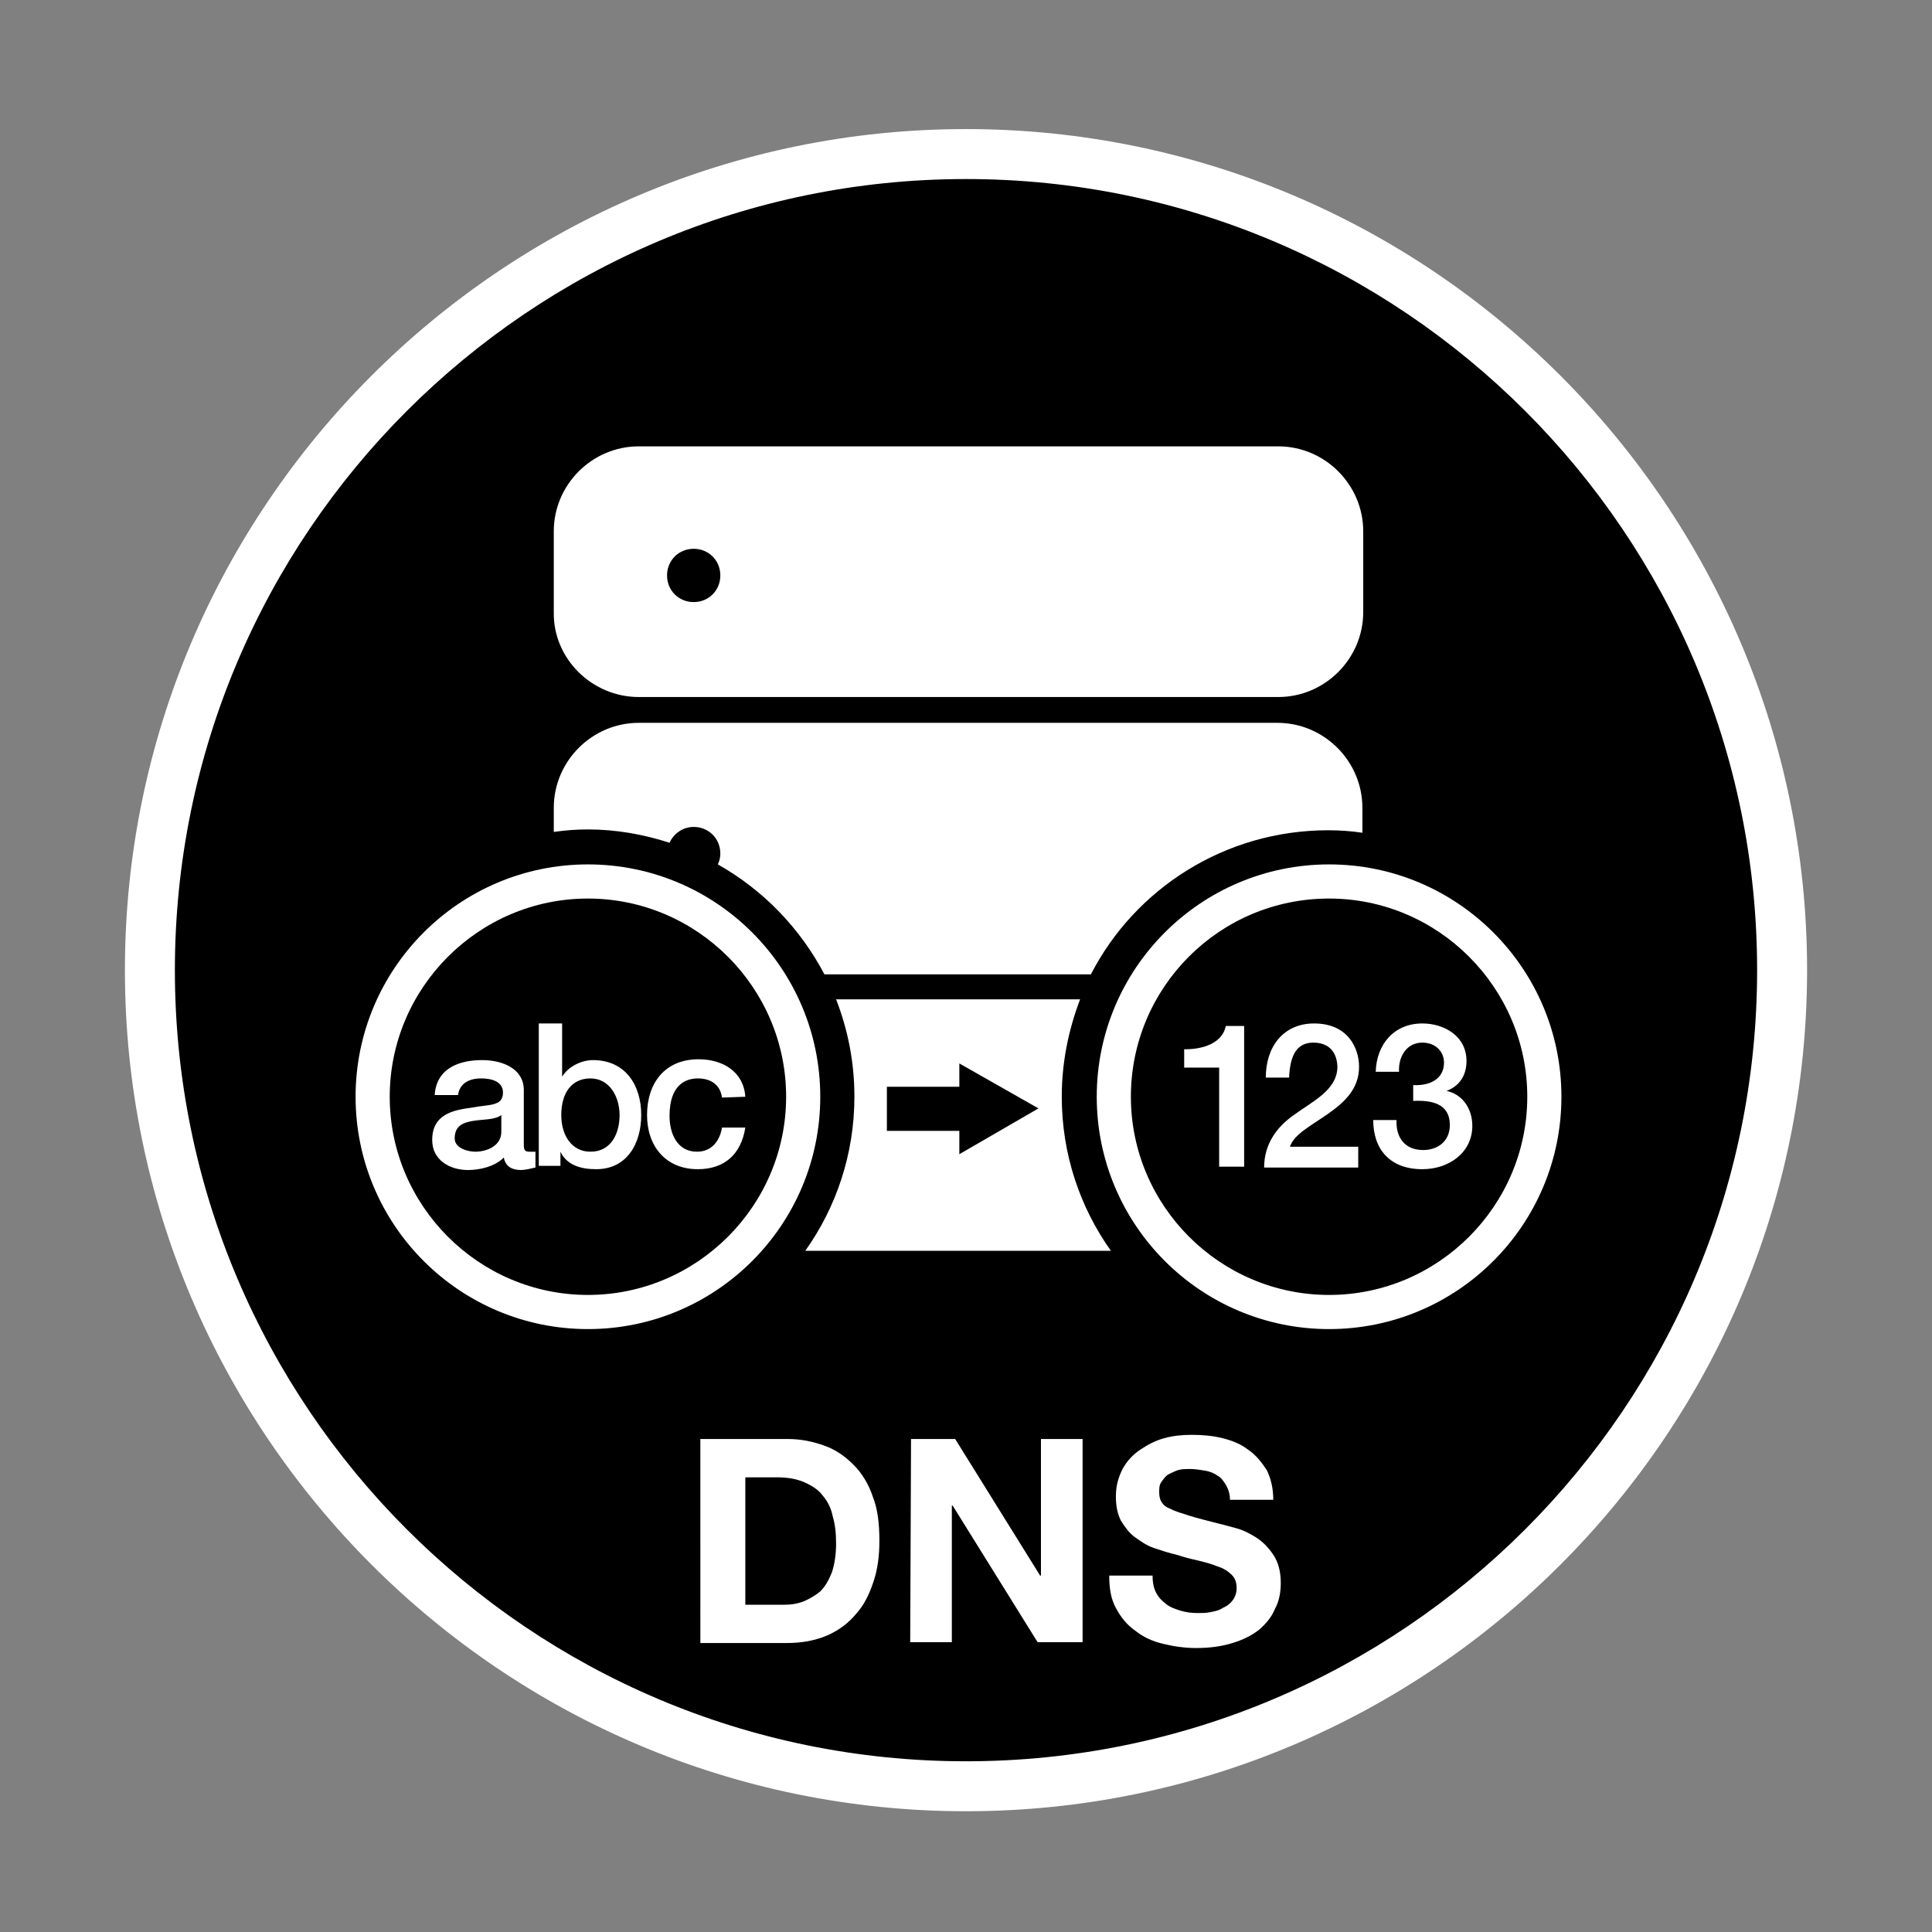 <?xml version="1.0" encoding="utf-8"?>
<!-- Generator: Adobe Illustrator 19.0.0, SVG Export Plug-In . SVG Version: 6.00 Build 0)  -->
<svg version="1.1" id="Layer_1" xmlns="http://www.w3.org/2000/svg" xmlns:xlink="http://www.w3.org/1999/xlink" x="0px" y="0px"
	 viewBox="-181 304.9 232 232" style="enable-background:new -181 304.9 232 232;" xml:space="preserve">
<rect x="-181" y="304.9" width="232" height="232" fill="#808080" stroke="none"/>
<style type="text/css">
	.st0{display:none;}
	.st1{display:inline;fill:#FFFFFF;}
	.st2{display:inline;fill:black;}
	.st3{display:inline;}
	.st4{fill:black;}
	.st5{fill:#FFFFFF;}
</style>
<g id="Layer_2" class="st0">
	<path id="XMLID_9876_" class="st1" d="M-65.1,519.7c-54,0-98-44-98-98s44-98,98-98s98,44,98,98S-11.1,519.7-65.1,519.7z"/>
	<polygon id="XMLID_9875_" class="st2" points="-41.3,463 -88.9,463 -82.2,449.2 -48,449.2 	"/>
	<path id="XMLID_9874_" class="st2" d="M-7.6,362.9h-60.5c5.3,2.6,9.8,6.6,13,11.5h43.6v58.8h-107.3v-58.8h8.3
		c3.2-4.9,7.7-8.9,13-11.5h-25.1c-4.2,0-7.7,3.5-7.7,7.7v66.5c0,4.2,3.5,7.7,7.7,7.7h115c4.2,0,7.7-3.5,7.7-7.7v-66.5
		C0.1,366.3-3.4,362.9-7.6,362.9z"/>
	<path id="XMLID_9871_" class="st2" d="M-65.1,320.5c-55.8,0-101.2,45.4-101.2,101.2s45.4,101.2,101.2,101.2S36.1,477.5,36.1,421.7
		S-9.3,320.5-65.1,320.5z M-146.5,470.1v0.1c-8.5-14.2-13.4-30.8-13.4-48.5c0-52.4,42.4-94.8,94.8-94.8s94.8,42.4,94.8,94.8
		c0,17.7-4.9,34.3-13.3,48.4L-146.5,470.1L-146.5,470.1z"/>
	<g id="XMLID_9864_" class="st3">
		<path id="XMLID_9868_" class="st4" d="M-58,386.9c-2.4-0.8-3.9-2.4-4.4-4.9c-0.5-2.4,0.3-4.5,2.1-6.2c0.4-0.3,0.4-0.5,0.1-0.9
			c-1.5-2.2-3.3-4.2-5.5-5.8c-2.3,2.3-5,3-7.9,1.5c-2.8-1.4-3.8-3.8-3.5-6.9c-2.8-0.6-5.7-0.7-8.6-0.4c0,3.2-1.3,5.6-4.4,6.7
			c-3,1.1-5.5,0.1-7.5-2.3c-2.4,1.6-4.5,3.5-6.3,5.8c2.3,2.3,3,5,1.5,8c-1.4,2.7-3.8,3.7-6.8,3.5c-0.6,2.8-0.7,5.7-0.3,8.6
			c1.5-0.1,2.9,0.3,4.1,1.1c3.6,2.4,3.9,7.5,0.6,10.3c-0.3,0.2-0.3,0.4-0.1,0.7c1.5,2.1,4,4.8,5.6,5.9c2.2-2.1,4.7-2.8,7.6-1.5
			c2.8,1.3,4,3.7,3.8,6.8c1.9,0.4,3.8,0.6,5.8,0.5c0.9,0,1.8-0.1,2.7-0.1h0.1c-0.1-3.2,1.7-5.7,4.7-6.6c2.6-0.7,4.8,0,6.6,1.9
			c0.3,0.3,0.4,0.3,0.7,0.1c2.1-1.4,4.7-3.8,5.9-5.5c-2.2-2.3-2.8-5-1.3-7.9c1.4-2.6,3.7-3.7,6.7-3.4c0.6-2.8,0.7-5.6,0.4-8.5
			C-56.4,387.1-57.2,387.1-58,386.9z M-78.2,402.4c-6.7,2.4-14.1-1-16.5-7.7c-2.4-6.7,1-14.1,7.7-16.5c6.7-2.5,14.1,1,16.6,7.7
			C-68,392.5-71.5,399.9-78.2,402.4z"/>
		<path id="XMLID_9865_" class="st4" d="M-27.4,400.5c-1.8,0.1-3.3-0.6-4.3-2.2c-1-1.5-1-3.1-0.2-4.7c0.2-0.3,0.1-0.4-0.2-0.6
			c-1.6-1.1-3.3-2-5.2-2.6c-1,2.1-2.6,3.3-5,3.1c-2.2-0.2-3.6-1.6-4.2-3.8c-2.1,0.3-4,1-5.9,1.9c0.8,2.2,0.5,4.1-1.3,5.6
			s-3.7,1.5-5.7,0.3c-1.2,1.7-2.2,3.6-2.8,5.6c2.2,1,3.3,2.6,3.1,5c-0.2,2.2-1.6,3.5-3.7,4.1c0.3,2.1,1,4,2,5.9c1-0.4,2-0.5,3.1-0.3
			c3,0.7,4.5,4.1,3,6.8c-0.1,0.2-0.1,0.3,0.1,0.5c1.6,1.1,3.9,2.2,5.3,2.6c0.9-2,2.5-3.1,4.8-3c2.3,0.2,3.6,1.5,4.3,3.6
			c1.4-0.2,2.7-0.6,4-1.1c0.6-0.2,1.2-0.5,1.8-0.8l0,0c-0.9-2.1-0.3-4.3,1.5-5.7c1.6-1.1,3.3-1.2,5-0.4c0.3,0.1,0.4,0.1,0.5-0.1
			c1.1-1.5,2.2-3.8,2.6-5.3c-2.1-1-3.2-2.7-2.9-5c0.3-2.1,1.6-3.4,3.6-4c-0.3-2.1-1-4-1.9-5.9C-26.3,400.3-26.8,400.5-27.4,400.5z
			 M-37.1,416.2c-3.9,3.4-9.8,2.9-13.2-1c-3.4-3.9-2.9-9.8,1-13.2c3.9-3.4,9.8-3,13.2,1C-32.7,406.9-33.2,412.8-37.1,416.2z"/>
	</g>
	<g id="XMLID_8928_" class="st3">
		<path id="XMLID_8941_" class="st5" d="M-117.3,478.3h5.6l4.3,12.5l0,0l4-12.5h5.6v18.2h-3.8v-12.9l0,0l-4.5,12.9h-2.9l-4.5-12.8
			l0,0v12.8h-3.8V478.3z"/>
		<path id="XMLID_8938_" class="st5" d="M-89.1,478.3h4.1l6.8,18.2h-4.2l-1.4-4.1h-6.8l-1.4,4.1h-4L-89.1,478.3z M-89.5,489.5h4.7
			l-2.3-6.7h-0.1L-89.5,489.5z"/>
		<path id="XMLID_8936_" class="st5" d="M-73.8,490.5c0,0.6,0.1,1.1,0.3,1.6c0.2,0.4,0.5,0.8,0.9,1c0.4,0.3,0.8,0.5,1.3,0.6
			s1,0.2,1.5,0.2c0.4,0,0.7,0,1.2-0.1c0.4-0.1,0.8-0.2,1.1-0.3c0.4-0.2,0.7-0.4,0.9-0.7c0.2-0.3,0.4-0.7,0.4-1.1
			c0-0.5-0.2-0.9-0.5-1.2c-0.3-0.3-0.7-0.6-1.2-0.8c-0.5-0.2-1.1-0.4-1.7-0.5c-0.6-0.2-1.3-0.3-2-0.5c-0.7-0.2-1.3-0.4-2-0.6
			c-0.6-0.2-1.2-0.6-1.7-1s-0.9-0.9-1.2-1.5c-0.3-0.6-0.5-1.3-0.5-2.1c0-0.9,0.2-1.7,0.6-2.4c0.4-0.7,0.9-1.3,1.6-1.7
			c0.6-0.5,1.4-0.8,2.2-1c0.8-0.2,1.6-0.3,2.5-0.3c1,0,1.9,0.1,2.7,0.3c0.9,0.2,1.7,0.6,2.3,1c0.7,0.5,1.2,1.1,1.6,1.8
			c0.4,0.7,0.6,1.6,0.6,2.7h-3.9c0-0.5-0.1-1-0.3-1.4c-0.2-0.4-0.5-0.6-0.8-0.8c-0.3-0.2-0.7-0.3-1.1-0.4s-0.9-0.1-1.4-0.1
			c-0.3,0-0.6,0-1,0.1c-0.3,0.1-0.6,0.2-0.9,0.4c-0.3,0.2-0.5,0.4-0.7,0.6c-0.2,0.3-0.3,0.6-0.3,1s0.1,0.6,0.2,0.9
			c0.1,0.2,0.4,0.4,0.8,0.6s1,0.4,1.7,0.6s1.6,0.4,2.8,0.7c0.3,0.1,0.8,0.2,1.4,0.4c0.6,0.2,1.2,0.5,1.8,0.9
			c0.6,0.4,1.1,0.9,1.5,1.6c0.4,0.7,0.7,1.5,0.7,2.5c0,0.8-0.2,1.6-0.5,2.3c-0.3,0.7-0.8,1.3-1.4,1.9c-0.6,0.5-1.4,0.9-2.4,1.2
			c-0.9,0.3-2,0.4-3.3,0.4c-1,0-2-0.1-2.9-0.4c-0.9-0.2-1.8-0.6-2.5-1.2c-0.7-0.5-1.3-1.2-1.7-2c-0.4-0.8-0.6-1.8-0.6-2.9h3.9V490.5
			z"/>
		<path id="XMLID_8934_" class="st5" d="M-55.9,481.7h-5.5v-3.4h14.9v3.4H-52v14.9h-4L-55.9,481.7L-55.9,481.7z"/>
		<path id="XMLID_8932_" class="st5" d="M-44.4,478.3h13.6v3.4h-9.6v3.9h8.8v3.1h-8.8v4.5h9.8v3.4h-13.8V478.3z"/>
		<path id="XMLID_8929_" class="st5" d="M-27.8,478.3h9.8c0.8,0,1.6,0.1,2.2,0.4c0.7,0.3,1.2,0.6,1.7,1.1s0.8,1,1.1,1.6
			c0.2,0.6,0.4,1.3,0.4,2c0,1.1-0.2,2-0.7,2.8c-0.5,0.8-1.2,1.4-2.2,1.8v0.1c0.5,0.1,0.9,0.3,1.2,0.6c0.3,0.3,0.6,0.6,0.8,1
			s0.4,0.8,0.4,1.3c0.1,0.5,0.2,0.9,0.2,1.4c0,0.3,0,0.6,0.1,1c0,0.4,0,0.8,0.1,1.2c0,0.4,0.1,0.8,0.2,1.2c0.1,0.4,0.2,0.7,0.4,0.9
			h-4c-0.2-0.6-0.4-1.3-0.4-2.1c-0.1-0.8-0.1-1.6-0.2-2.3c-0.1-1-0.4-1.7-0.9-2.1c-0.4-0.4-1.2-0.7-2.2-0.7h-4v7.1h-4L-27.8,478.3
			L-27.8,478.3z M-23.8,486.6h4.4c0.9,0,1.6-0.2,2.1-0.6c0.5-0.4,0.7-1.1,0.7-2s-0.2-1.5-0.7-1.9s-1.2-0.6-2.1-0.6h-4.4V486.6z"/>
	</g>
	<g id="XMLID_9394_" class="st3">
		<path id="XMLID_9422_" class="st4" d="M-65.1,519.7c-54,0-98-44-98-98s44-98,98-98s98,44,98,98S-11.1,519.7-65.1,519.7z"/>
		<polygon id="XMLID_9421_" class="st5" points="-41.3,463 -88.9,463 -82.2,449.2 -48,449.2 		"/>
		<path id="XMLID_9420_" class="st5" d="M-7.6,362.9h-60.5c5.3,2.6,9.8,6.6,13,11.5h43.6v58.8h-107.3v-58.8h8.3
			c3.2-4.9,7.7-8.9,13-11.5h-25.1c-4.2,0-7.7,3.5-7.7,7.7v66.5c0,4.2,3.5,7.7,7.7,7.7h115c4.2,0,7.7-3.5,7.7-7.7v-66.5
			C0.1,366.3-3.4,362.9-7.6,362.9z"/>
		<path id="XMLID_9417_" class="st5" d="M-65.1,320.5c-55.8,0-101.2,45.4-101.2,101.2s45.4,101.2,101.2,101.2S36.1,477.5,36.1,421.7
			S-9.3,320.5-65.1,320.5z M-146.5,470.1v0.1c-8.5-14.2-13.4-30.8-13.4-48.5c0-52.4,42.4-94.8,94.8-94.8s94.8,42.4,94.8,94.8
			c0,17.7-4.9,34.3-13.3,48.4L-146.5,470.1L-146.5,470.1z"/>
		<g id="XMLID_9402_">
			<path id="XMLID_9415_" class="st4" d="M-117.3,478.3h5.6l4.3,12.5l0,0l4-12.5h5.6v18.2h-3.8v-12.9l0,0l-4.5,12.9h-2.9l-4.5-12.8
				l0,0v12.8h-3.8V478.3z"/>
			<path id="XMLID_9412_" class="st4" d="M-89.1,478.3h4.1l6.8,18.2h-4.2l-1.4-4.1h-6.8l-1.4,4.1h-4L-89.1,478.3z M-89.5,489.5h4.7
				l-2.3-6.7h-0.1L-89.5,489.5z"/>
			<path id="XMLID_9410_" class="st4" d="M-73.8,490.5c0,0.6,0.1,1.1,0.3,1.6c0.2,0.4,0.5,0.8,0.9,1c0.4,0.3,0.8,0.5,1.3,0.6
				s1,0.2,1.5,0.2c0.4,0,0.7,0,1.2-0.1c0.4-0.1,0.8-0.2,1.1-0.3c0.4-0.2,0.7-0.4,0.9-0.7c0.2-0.3,0.4-0.7,0.4-1.1
				c0-0.5-0.2-0.9-0.5-1.2c-0.3-0.3-0.7-0.6-1.2-0.8c-0.5-0.2-1.1-0.4-1.7-0.5c-0.6-0.2-1.3-0.3-2-0.5c-0.7-0.2-1.3-0.4-2-0.6
				c-0.6-0.2-1.2-0.6-1.7-1s-0.9-0.9-1.2-1.5c-0.3-0.6-0.5-1.3-0.5-2.1c0-0.9,0.2-1.7,0.6-2.4c0.4-0.7,0.9-1.3,1.6-1.7
				c0.6-0.5,1.4-0.8,2.2-1c0.8-0.2,1.6-0.3,2.5-0.3c1,0,1.9,0.1,2.7,0.3c0.9,0.2,1.7,0.6,2.3,1c0.7,0.5,1.2,1.1,1.6,1.8
				c0.4,0.7,0.6,1.6,0.6,2.7h-3.9c0-0.5-0.1-1-0.3-1.4c-0.2-0.4-0.5-0.6-0.8-0.8c-0.3-0.2-0.7-0.3-1.1-0.4s-0.9-0.1-1.4-0.1
				c-0.3,0-0.6,0-1,0.1c-0.3,0.1-0.6,0.2-0.9,0.4c-0.3,0.2-0.5,0.4-0.7,0.6c-0.2,0.3-0.3,0.6-0.3,1s0.1,0.6,0.2,0.9
				c0.1,0.2,0.4,0.4,0.8,0.6s1,0.4,1.7,0.6s1.6,0.4,2.8,0.7c0.3,0.1,0.8,0.2,1.4,0.4c0.6,0.2,1.2,0.5,1.8,0.9
				c0.6,0.4,1.1,0.9,1.5,1.6c0.4,0.7,0.7,1.5,0.7,2.5c0,0.8-0.2,1.6-0.5,2.3c-0.3,0.7-0.8,1.3-1.4,1.9c-0.6,0.5-1.4,0.9-2.4,1.2
				c-0.9,0.3-2,0.4-3.3,0.4c-1,0-2-0.1-2.9-0.4c-0.9-0.2-1.8-0.6-2.5-1.2c-0.7-0.5-1.3-1.2-1.7-2c-0.4-0.8-0.6-1.8-0.6-2.9h3.9
				V490.5z"/>
			<path id="XMLID_9408_" class="st4" d="M-55.9,481.7h-5.5v-3.4h14.9v3.4H-52v14.9h-4L-55.9,481.7L-55.9,481.7z"/>
			<path id="XMLID_9406_" class="st4" d="M-44.4,478.3h13.6v3.4h-9.6v3.9h8.8v3.1h-8.8v4.5h9.8v3.4h-13.8V478.3z"/>
			<path id="XMLID_9403_" class="st4" d="M-27.8,478.3h9.8c0.8,0,1.6,0.1,2.2,0.4c0.7,0.3,1.2,0.6,1.7,1.1s0.8,1,1.1,1.6
				c0.2,0.6,0.4,1.3,0.4,2c0,1.1-0.2,2-0.7,2.8c-0.5,0.8-1.2,1.4-2.2,1.8v0.1c0.5,0.1,0.9,0.3,1.2,0.6c0.3,0.3,0.6,0.6,0.8,1
				s0.4,0.8,0.4,1.3c0.1,0.5,0.2,0.9,0.2,1.4c0,0.3,0,0.6,0.1,1c0,0.4,0,0.8,0.1,1.2c0,0.4,0.1,0.8,0.2,1.2c0.1,0.4,0.2,0.7,0.4,0.9
				h-4c-0.2-0.6-0.4-1.3-0.4-2.1c-0.1-0.8-0.1-1.6-0.2-2.3c-0.1-1-0.4-1.7-0.9-2.1c-0.4-0.4-1.2-0.7-2.2-0.7h-4v7.1h-4L-27.8,478.3
				L-27.8,478.3z M-23.8,486.6h4.4c0.9,0,1.6-0.2,2.1-0.6c0.5-0.4,0.7-1.1,0.7-2s-0.2-1.5-0.7-1.9s-1.2-0.6-2.1-0.6h-4.4V486.6z"/>
		</g>
		<g id="XMLID_9395_">
			<path id="XMLID_9399_" class="st5" d="M-58,386.9c-2.4-0.8-3.9-2.4-4.4-4.9c-0.5-2.4,0.3-4.5,2.1-6.2c0.4-0.3,0.4-0.5,0.1-0.9
				c-1.5-2.2-3.3-4.2-5.5-5.8c-2.3,2.3-5,3-7.9,1.5c-2.8-1.4-3.8-3.8-3.5-6.9c-2.8-0.6-5.7-0.7-8.6-0.4c0,3.2-1.3,5.6-4.4,6.7
				c-3,1.1-5.5,0.1-7.5-2.3c-2.4,1.6-4.5,3.5-6.3,5.8c2.3,2.3,3,5,1.5,8c-1.4,2.7-3.8,3.7-6.8,3.5c-0.6,2.8-0.7,5.7-0.3,8.6
				c1.5-0.1,2.9,0.3,4.1,1.1c3.6,2.4,3.9,7.5,0.6,10.3c-0.3,0.2-0.3,0.4-0.1,0.7c1.5,2.1,4,4.8,5.6,5.9c2.2-2.1,4.7-2.8,7.6-1.5
				c2.8,1.3,4,3.7,3.8,6.8c1.9,0.4,3.8,0.6,5.8,0.5c0.9,0,1.8-0.1,2.7-0.1h0.1c-0.1-3.2,1.7-5.7,4.7-6.6c2.6-0.7,4.8,0,6.6,1.9
				c0.3,0.3,0.4,0.3,0.7,0.1c2.1-1.4,4.7-3.8,5.9-5.5c-2.2-2.3-2.8-5-1.3-7.9c1.4-2.6,3.7-3.7,6.7-3.4c0.6-2.8,0.7-5.6,0.4-8.5
				C-56.4,387.1-57.2,387.1-58,386.9z M-78.2,402.4c-6.7,2.4-14.1-1-16.5-7.7c-2.4-6.7,1-14.1,7.7-16.5c6.7-2.5,14.1,1,16.6,7.7
				C-68,392.5-71.5,399.9-78.2,402.4z"/>
			<path id="XMLID_9396_" class="st5" d="M-27.4,400.5c-1.8,0.1-3.3-0.6-4.3-2.2c-1-1.5-1-3.1-0.2-4.7c0.2-0.3,0.1-0.4-0.2-0.6
				c-1.6-1.1-3.3-2-5.2-2.6c-1,2.1-2.6,3.3-5,3.1c-2.2-0.2-3.6-1.6-4.2-3.8c-2.1,0.3-4,1-5.9,1.9c0.8,2.2,0.5,4.1-1.3,5.6
				s-3.7,1.5-5.7,0.3c-1.2,1.7-2.2,3.6-2.8,5.6c2.2,1,3.3,2.6,3.1,5c-0.2,2.2-1.6,3.5-3.7,4.1c0.3,2.1,1,4,2,5.9
				c1-0.4,2-0.5,3.1-0.3c3,0.7,4.5,4.1,3,6.8c-0.1,0.2-0.1,0.3,0.1,0.5c1.6,1.1,3.9,2.2,5.3,2.6c0.9-2,2.5-3.1,4.8-3
				c2.3,0.2,3.6,1.5,4.3,3.6c1.4-0.2,2.7-0.6,4-1.1c0.6-0.2,1.2-0.5,1.8-0.8l0,0c-0.9-2.1-0.3-4.3,1.5-5.7c1.6-1.1,3.3-1.2,5-0.4
				c0.3,0.1,0.4,0.1,0.5-0.1c1.1-1.5,2.2-3.8,2.6-5.3c-2.1-1-3.2-2.7-2.9-5c0.3-2.1,1.6-3.4,3.6-4c-0.3-2.1-1-4-1.9-5.9
				C-26.3,400.3-26.8,400.5-27.4,400.5z M-37.1,416.2c-3.9,3.4-9.8,2.9-13.2-1c-3.4-3.9-2.9-9.8,1-13.2c3.9-3.4,9.8-3,13.2,1
				C-32.7,406.9-33.2,412.8-37.1,416.2z"/>
		</g>
	</g>
	<g id="XMLID_5321_" class="st3">
		<path id="XMLID_5361_" class="st5" d="M-65,519.5c-54,0-97.9-43.9-97.9-97.9s43.9-97.9,97.9-97.9s97.9,43.9,97.9,97.9
			S-11,519.5-65,519.5z"/>
		<path id="XMLID_5358_" class="st4" d="M-65,320.5c-55.8,0-101.1,45.4-101.1,101.1S-120.8,522.7-65,522.7S36.1,477.3,36.1,421.6
			S-9.2,320.5-65,320.5z M-65,326.8c52.3,0,94.7,42.4,94.7,94.7c0,17.5-4.8,33.9-13.1,48h-163.3c-8.3-14.1-13.1-30.5-13.1-48
			C-159.7,369.3-117.3,326.8-65,326.8z"/>
		<g id="XMLID_5350_">
			<path id="XMLID_5355_" class="st5" d="M-98.6,477.8h13.5c4.5,0,7.3,3.1,7.3,6.9c0,2.9-1.2,5.1-3.9,6.3v0.1
				c2.7,0.7,3.5,3.3,3.6,5.8c0.1,1.6,0.1,4.5,1.1,5.9h-5.5c-0.7-1.6-0.6-4-0.9-6c-0.4-2.6-1.4-3.8-4.2-3.8h-5.5v9.8h-5.5V477.8z
				 M-93.1,489.1h6c2.4,0,3.8-1.1,3.8-3.6c0-2.4-1.3-3.5-3.8-3.5h-6V489.1z"/>
			<path id="XMLID_5353_" class="st5" d="M-68.4,482.4h-7.5v-4.6h20.4v4.6H-63v20.3h-5.5L-68.4,482.4L-68.4,482.4z"/>
			<path id="XMLID_5351_" class="st5" d="M-31.4,493.3c0,6.7-4,10-10.7,10s-10.6-3.3-10.6-10v-15.5h5.5v15.5c0,2.7,0.7,5.4,5.1,5.4
				c3.9,0,5.2-1.7,5.2-5.4v-15.5h5.5V493.3z"/>
		</g>
		<g id="XMLID_5322_">
			<g id="XMLID_5332_">
				<path id="XMLID_5342_" class="st4" d="M0.8,396.1h-6v-5.9c0-1.8-1.4-3.2-3.2-3.2h-63.8c-1,3-2.4,5.8-4.2,8.3v1h-0.7
					c-6.3,8.4-16.3,13.9-27.6,13.9s-21.3-5.4-27.6-13.8c-1.6,0.6-2.7,2.2-2.7,4v51.8c0,2.3,1.9,4.3,4.3,4.3H0.8
					c2.3,0,4.3-1.9,4.3-4.3v-51.8C5,398.1,3.1,396.1,0.8,396.1z M-65.8,396.3h-7.7v-5.1h1.8l0.7-1.3l0,0l0,0h2.8l0,0l0,0l0.7,1.3
					h1.8v5.1H-65.8z M-55.3,396.3H-63v-5.1h1.8l0.7-1.3l0,0l0,0h2.8l0,0l0,0l0.7,1.3h1.8v5.1H-55.3z M-44.8,396.3h-7.7v-5.1h1.8
					l0.7-1.3l0,0l0,0h2.8l0,0l0,0l0.7,1.3h1.8v5.1H-44.8z M-34.3,396.3H-42v-5.1h1.8l0.7-1.3l0,0l0,0h2.8l0,0l0,0l0.7,1.3h1.8v5.1
					H-34.3z M-23.8,396.3h-7.7v-5.1h1.8l0.7-1.3l0,0l0,0h2.8l0,0l0,0l0.7,1.3h1.8v5.1H-23.8z M-13.3,396.3H-21v-5.1h1.8l0.7-1.3l0,0
					l0,0h2.8l0,0l0,0l0.7,1.3h1.8v5.1H-13.3z"/>
				<g id="XMLID_5333_">
					<g id="XMLID_5334_">
						<g id="XMLID_5335_">
							<path id="XMLID_85_" class="st4" d="M-104.7,404.5c-15.8,0-28.7-12.9-28.7-28.7c0-15.8,12.9-28.7,28.7-28.7
								S-76,359.9-76,375.8S-88.9,404.5-104.7,404.5z M-104.7,351.4c-13.5,0-24.4,10.9-24.4,24.4s10.9,24.4,24.4,24.4
								s24.4-10.9,24.4-24.4S-91.3,351.4-104.7,351.4z"/>
						</g>
					</g>
				</g>
			</g>
			<g id="XMLID_5323_">
				<circle id="XMLID_5331_" class="st4" cx="-104.7" cy="375.8" r="4.5"/>
				<g id="XMLID_5324_">
					<path id="XMLID_5330_" class="st4" d="M-112.3,375.8c0-1.7,0.6-3.3,1.5-4.6l-2.1-1.6c-1.3,1.7-2.1,3.9-2.1,6.2s0.8,4.5,2.1,6.2
						l2.1-1.6C-111.7,379.1-112.3,377.5-112.3,375.8z"/>
					<path id="XMLID_5329_" class="st4" d="M-94.4,375.8c0-2.3-0.8-4.5-2.1-6.2l-2.1,1.6c1,1.3,1.5,2.9,1.5,4.6
						c0,1.7-0.6,3.3-1.6,4.6l2.1,1.6C-95.2,380.2-94.4,378.1-94.4,375.8z"/>
					<path id="XMLID_5328_" class="st4" d="M-89.5,375.8c0-3.4-1.2-6.6-3.1-9.2l-2.1,1.6c1.6,2.1,2.6,4.7,2.6,7.5
						c0,2.8-1,5.4-2.5,7.5l2.1,1.6C-90.6,382.4-89.5,379.2-89.5,375.8z"/>
					<path id="XMLID_5327_" class="st4" d="M-117.3,375.8c0-2.8,1-5.4,2.6-7.5l-2.1-1.6c-1.9,2.6-3.1,5.7-3.1,9.2
						c0,3.4,1.2,6.6,3.1,9.2l2.1-1.6C-116.3,381.2-117.3,378.6-117.3,375.8z"/>
					<path id="XMLID_5326_" class="st4" d="M-84.6,375.8c0-4.6-1.5-8.7-4.1-12.1l-2.1,1.6c2.2,2.9,3.6,6.6,3.6,10.5
						s-1.3,7.6-3.5,10.5l2.1,1.6C-86.1,384.5-84.6,380.3-84.6,375.8z"/>
					<path id="XMLID_5325_" class="st4" d="M-122.2,375.8c0-3.9,1.3-7.6,3.6-10.5l-2.1-1.6c-2.6,3.4-4.1,7.6-4.1,12.1
						c0,4.6,1.5,8.7,4.1,12.1l2.1-1.6C-120.9,383.3-122.2,379.7-122.2,375.8z"/>
				</g>
			</g>
		</g>
	</g>
</g>
<g id="XMLID_9160_">
	<path id="XMLID_476_" class="st4" d="M-65,519.4c-54,0-98-44-98-98s44-98,98-98s98,44,98,98S-11,519.4-65,519.4z"/>
	<path id="XMLID_477_" class="st5" d="M-65,522.4c-55.7,0-101-45.3-101-101s45.3-101,101-101s101,45.3,101,101S-9.3,522.4-65,522.4z
		 M-65,326.4c-52.4,0-95,42.6-95,95s42.6,95,95,95s95-42.6,95-95S-12.6,326.4-65,326.4z"/>
</g>
<g id="XMLID_9149_">
	<g id="XMLID_9154_">
		<path id="XMLID_897_" class="st5" d="M-96.9,477.7h10.5c1.6,0,3,0.3,4.4,0.8s2.5,1.3,3.5,2.3s1.8,2.3,2.3,3.8
			c0.6,1.5,0.8,3.3,0.8,5.3c0,1.8-0.2,3.4-0.7,4.9s-1.1,2.8-2.1,3.9c-0.9,1.1-2.1,2-3.5,2.6s-3,0.9-4.9,0.9h-10.3V477.7z
			 M-91.6,497.6h4.8c0.8,0,1.5-0.1,2.3-0.4c0.7-0.3,1.4-0.7,2-1.2c0.6-0.6,1-1.3,1.4-2.3c0.3-0.9,0.5-2.1,0.5-3.4
			c0-1.2-0.1-2.3-0.4-3.3c-0.2-1-0.6-1.8-1.2-2.5c-0.5-0.7-1.3-1.2-2.2-1.6c-0.9-0.4-2-0.6-3.3-0.6h-3.8v15.3H-91.6z"/>
	</g>
	<g id="XMLID_9152_">
		<path id="XMLID_894_" class="st5" d="M-71.6,477.7h5.3l10.2,16.4h0.1v-16.4h5v24.4h-5.4l-10.2-16.4h-0.1v16.4h-5L-71.6,477.7
			L-71.6,477.7z"/>
	</g>
	<g id="XMLID_9150_">
		<path id="XMLID_891_" class="st5" d="M-42.6,494c0,0.8,0.1,1.5,0.4,2.1c0.3,0.6,0.7,1,1.2,1.4s1.1,0.6,1.7,0.8
			c0.7,0.2,1.3,0.3,2.1,0.3c0.5,0,1,0,1.5-0.1s1.1-0.2,1.5-0.5c0.5-0.2,0.9-0.5,1.2-0.9s0.5-0.9,0.5-1.5c0-0.7-0.2-1.2-0.6-1.6
			c-0.4-0.4-1-0.8-1.7-1c-0.7-0.3-1.5-0.5-2.3-0.7c-0.9-0.2-1.7-0.4-2.6-0.7c-0.9-0.2-1.8-0.5-2.7-0.8c-0.9-0.3-1.6-0.8-2.3-1.3
			s-1.2-1.2-1.7-2c-0.4-0.8-0.6-1.7-0.6-2.9c0-1.3,0.3-2.3,0.8-3.3c0.5-0.9,1.2-1.7,2.1-2.3c0.9-0.6,1.8-1.1,2.9-1.4
			c1.1-0.3,2.2-0.4,3.3-0.4c1.3,0,2.5,0.1,3.7,0.4s2.2,0.7,3.1,1.4c0.9,0.6,1.6,1.5,2.2,2.4c0.5,1,0.8,2.2,0.8,3.6h-5.2
			c0-0.7-0.2-1.3-0.5-1.8s-0.6-0.9-1-1.1c-0.4-0.3-0.9-0.5-1.5-0.6s-1.2-0.2-1.8-0.2c-0.4,0-0.9,0-1.3,0.1c-0.4,0.1-0.8,0.3-1.2,0.5
			c-0.4,0.2-0.6,0.5-0.9,0.9s-0.3,0.8-0.3,1.3s0.1,0.9,0.3,1.2c0.2,0.3,0.5,0.6,1.1,0.8c0.5,0.3,1.3,0.5,2.2,0.8
			c0.9,0.3,2.2,0.6,3.7,1c0.5,0.1,1.1,0.3,1.9,0.5c0.8,0.2,1.6,0.6,2.4,1.1c0.8,0.5,1.5,1.2,2.1,2.1c0.6,0.9,0.9,2,0.9,3.4
			c0,1.1-0.2,2.2-0.7,3.1c-0.4,1-1.1,1.8-1.9,2.5c-0.9,0.7-1.9,1.2-3.2,1.6c-1.3,0.4-2.7,0.6-4.4,0.6c-1.3,0-2.7-0.2-3.9-0.5
			c-1.3-0.3-2.4-0.8-3.4-1.6c-1-0.7-1.7-1.6-2.3-2.7s-0.8-2.4-0.8-3.9h5.2V494z"/>
	</g>
</g>
<g id="XMLID_9116_">
	<g id="XMLID_9145_">
		<g id="XMLID_9146_">
			<path id="XMLID_886_" class="st5" d="M-110.4,412.8c13.1,0,23.8,10.7,23.8,23.8s-10.7,23.8-23.8,23.8s-23.8-10.7-23.8-23.8
				C-134.2,423.5-123.5,412.8-110.4,412.8 M-110.4,408.7c-15.4,0-27.9,12.5-27.9,27.9s12.5,27.9,27.9,27.9s27.9-12.5,27.9-27.9
				S-95,408.7-110.4,408.7L-110.4,408.7z"/>
		</g>
	</g>
	<g id="XMLID_9135_">
		<g id="XMLID_9136_">
			<g id="XMLID_9142_">
				<path id="XMLID_881_" class="st5" d="M-118.1,442.3c0,0.7,0.1,0.9,0.7,0.9c0.2,0,0.4,0,0.7,0v1.9c-0.4,0.1-1.3,0.3-1.7,0.3
					c-1.1,0-1.9-0.4-2.1-1.5c-1.1,1.1-2.9,1.5-4.3,1.5c-2.2,0-4.3-1.2-4.3-3.6c0-3.1,2.5-3.6,4.8-3.9c2-0.4,3.7-0.1,3.7-1.8
					c0-1.4-1.5-1.7-2.6-1.7c-1.5,0-2.6,0.6-2.8,2h-2.8c0.2-3.2,2.9-4.2,5.7-4.2c2.4,0,5,1,5,3.6
					C-118.1,435.8-118.1,442.3-118.1,442.3z M-120.8,438.8c-0.8,0.6-2.2,0.5-3.4,0.7c-1.2,0.2-2.2,0.6-2.2,2.1
					c0,1.2,1.6,1.6,2.5,1.6c1.2,0,3.1-0.6,3.1-2.4C-120.8,440.8-120.8,438.8-120.8,438.8z"/>
			</g>
			<g id="XMLID_9139_">
				<path id="XMLID_877_" class="st5" d="M-116.3,427.8h2.8v6.4l0,0c0.7-1.2,2.3-2,3.7-2c3.9,0,5.8,3,5.8,6.6c0,3.4-1.7,6.5-5.4,6.5
					c-1.7,0-3.5-0.4-4.3-2.1l0,0v1.7h-2.6V427.8z M-110.1,434.4c-2.3,0-3.5,1.8-3.5,4.4c0,2.5,1.3,4.4,3.5,4.4
					c2.5,0,3.5-2.2,3.5-4.4C-106.6,436.6-107.8,434.4-110.1,434.4z"/>
			</g>
			<g id="XMLID_9137_">
				<path id="XMLID_874_" class="st5" d="M-94.3,436.7c-0.2-1.5-1.3-2.3-2.9-2.3c-1.4,0-3.4,0.7-3.4,4.5c0,2.1,0.9,4.3,3.3,4.3
					c1.6,0,2.7-1.1,3-2.9h2.8c-0.5,3.2-2.5,5-5.7,5c-3.9,0-6.1-2.8-6.1-6.5c0-3.8,2.1-6.7,6.2-6.7c2.9,0,5.4,1.5,5.6,4.5
					L-94.3,436.7L-94.3,436.7z"/>
			</g>
		</g>
	</g>
	<g id="XMLID_9129_">
		<g id="XMLID_9134_">
			<path id="XMLID_870_" class="st5" d="M-100.6,406.1c0.5-1.1,1.6-1.9,2.9-1.9c1.8,0,3.2,1.4,3.2,3.2c0,0.4-0.1,0.9-0.3,1.3
				c5.5,3.1,9.9,7.7,12.8,13.2h32c5.3-10.3,16.1-17.3,28.5-17.3c1.4,0,2.8,0.1,4.1,0.3v-3c0-5.6-4.6-10.2-10.2-10.2h-76.7
				c-5.6,0-10.2,4.6-10.2,10.2v2.9c1.4-0.2,2.7-0.3,4.1-0.3C-107,404.5-103.7,405.1-100.6,406.1z"/>
		</g>
		<g id="XMLID_9133_">
			<path id="XMLID_37_" class="st5" d="M-51.3,424.9h-29.3c1.4,3.6,2.2,7.5,2.2,11.7c0,6.9-2.2,13.3-5.9,18.5h36.7
				c-3.7-5.2-5.9-11.6-5.9-18.5C-53.5,432.5-52.7,428.6-51.3,424.9z"/>
		</g>
		<g id="XMLID_9130_">
			<path id="XMLID_33_" class="st5" d="M-104.3,388.6h76.8c5.6,0,10.2-4.6,10.2-10.2v-9.7c0-5.6-4.6-10.2-10.2-10.2h-76.8
				c-5.6,0-10.2,4.6-10.2,10.2v9.7C-114.6,384-109.9,388.6-104.3,388.6z M-97.7,370.8c1.8,0,3.2,1.4,3.2,3.2c0,1.8-1.4,3.2-3.2,3.2
				c-1.8,0-3.2-1.4-3.2-3.2C-100.9,372.2-99.5,370.8-97.7,370.8z"/>
		</g>
	</g>
	<g id="XMLID_9126_">
		<path id="XMLID_859_" class="st5" d="M-21.4,412.8c13.1,0,23.8,10.7,23.8,23.8s-10.7,23.8-23.8,23.8s-23.8-10.7-23.8-23.8
			S-34.6,412.8-21.4,412.8 M-21.4,408.7c-15.4,0-27.9,12.5-27.9,27.9s12.5,27.9,27.9,27.9S6.5,452,6.5,436.6S-6,408.7-21.4,408.7
			L-21.4,408.7z"/>
	</g>
	<g id="XMLID_9118_">
		<g id="XMLID_9119_">
			<g id="XMLID_9124_">
				<path id="XMLID_16_" class="st5" d="M-38.7,430.9c2.3,0,4.5-0.8,4.9-2.8h2.2V445h-3v-11.9h-4.2v-2.2H-38.7z"/>
			</g>
			<g id="XMLID_9122_">
				<path id="XMLID_5_" class="st5" d="M-17.7,445.1h-11.5c0-2.8,1.5-4.9,3.7-6.4c2.2-1.6,5-2.9,5.1-5.6c0-1.2-0.5-3-2.9-3
					c-2.2,0-2.8,1.9-2.9,4.2H-29c0-3.7,2.1-6.5,5.8-6.5c4.1,0,5.4,3,5.4,5.2c0,2.7-1.8,4.3-3.8,5.7s-4,2.4-4.5,3.9h8.2v2.5H-17.7z"
					/>
			</g>
			<g id="XMLID_9120_">
				<path id="XMLID_850_" class="st5" d="M-11.3,435.2c1.8,0.1,3.7-0.6,3.7-2.7c0-1.4-1.1-2.4-2.6-2.4c-1.9,0-2.9,1.7-2.8,3.5h-2.8
					c0.1-3.3,2.2-5.8,5.6-5.8c2.6,0,5.3,1.5,5.3,4.5c0,1.7-0.8,3-2.4,3.6l0,0c1.9,0.4,3.1,2.1,3.1,4.2c0,3.2-2.8,5.2-6,5.2
					c-3.9,0-5.9-2.4-5.9-5.9h2.8c-0.1,2.1,1,3.6,3.2,3.6c1.8,0,3.2-1.1,3.2-3c0-2.6-2.2-3-4.4-2.9L-11.3,435.2L-11.3,435.2z"/>
			</g>
		</g>
	</g>
	<g id="XMLID_9117_">
		<polygon id="XMLID_846_" class="st4" points="-56.3,438 -65.8,432.6 -65.8,435.4 -74.5,435.4 -74.5,440.7 -65.8,440.7 
			-65.8,443.5 		"/>
	</g>
</g>
<g id="Layer_1_1_" class="st0">
	<g id="XMLID_17583_" class="st3">
		<circle id="XMLID_17587_" class="st4" cx="-137.3" cy="348.6" r="43.7"/>
	</g>
</g>
<g id="Layer_3_copy" class="st0">
	<g id="XMLID_31_" class="st3">
		<g id="XMLID_32_">
			<path id="XMLID_72_" class="st5" d="M-137.3,390.8c-23.3,0-42.2-18.9-42.2-42.2c0-23.3,18.9-42.2,42.2-42.2s42.2,18.9,42.2,42.2
				C-95.1,371.9-114,390.8-137.3,390.8z"/>
			<path id="XMLID_69_" class="st4" d="M-137.3,307.9c22.4,0,40.7,18.3,40.7,40.7c0,22.4-18.2,40.7-40.7,40.7s-40.7-18.2-40.7-40.7
				S-159.7,307.9-137.3,307.9 M-137.3,304.9c-24.1,0-43.7,19.6-43.7,43.7s19.6,43.7,43.7,43.7s43.7-19.6,43.7-43.7
				S-113.1,304.9-137.3,304.9L-137.3,304.9z"/>
		</g>
	</g>
</g>
<g id="Layer_1_copy" class="st0">
	<g id="XMLID_29_" class="st3">
		<g id="XMLID_30_">
			<path id="XMLID_67_" class="st4" d="M-137.3,390.8c-23.3,0-42.2-18.9-42.2-42.2c0-23.3,18.9-42.2,42.2-42.2s42.2,18.9,42.2,42.2
				C-95.1,371.9-114,390.8-137.3,390.8z"/>
			<path id="XMLID_64_" class="st5" d="M-137.3,307.9c22.4,0,40.7,18.3,40.7,40.7c0,22.4-18.2,40.7-40.7,40.7s-40.7-18.2-40.7-40.7
				S-159.7,307.9-137.3,307.9 M-137.3,304.9c-24.1,0-43.7,19.6-43.7,43.7s19.6,43.7,43.7,43.7s43.7-19.6,43.7-43.7
				S-113.1,304.9-137.3,304.9L-137.3,304.9z"/>
		</g>
	</g>
</g>
</svg>

